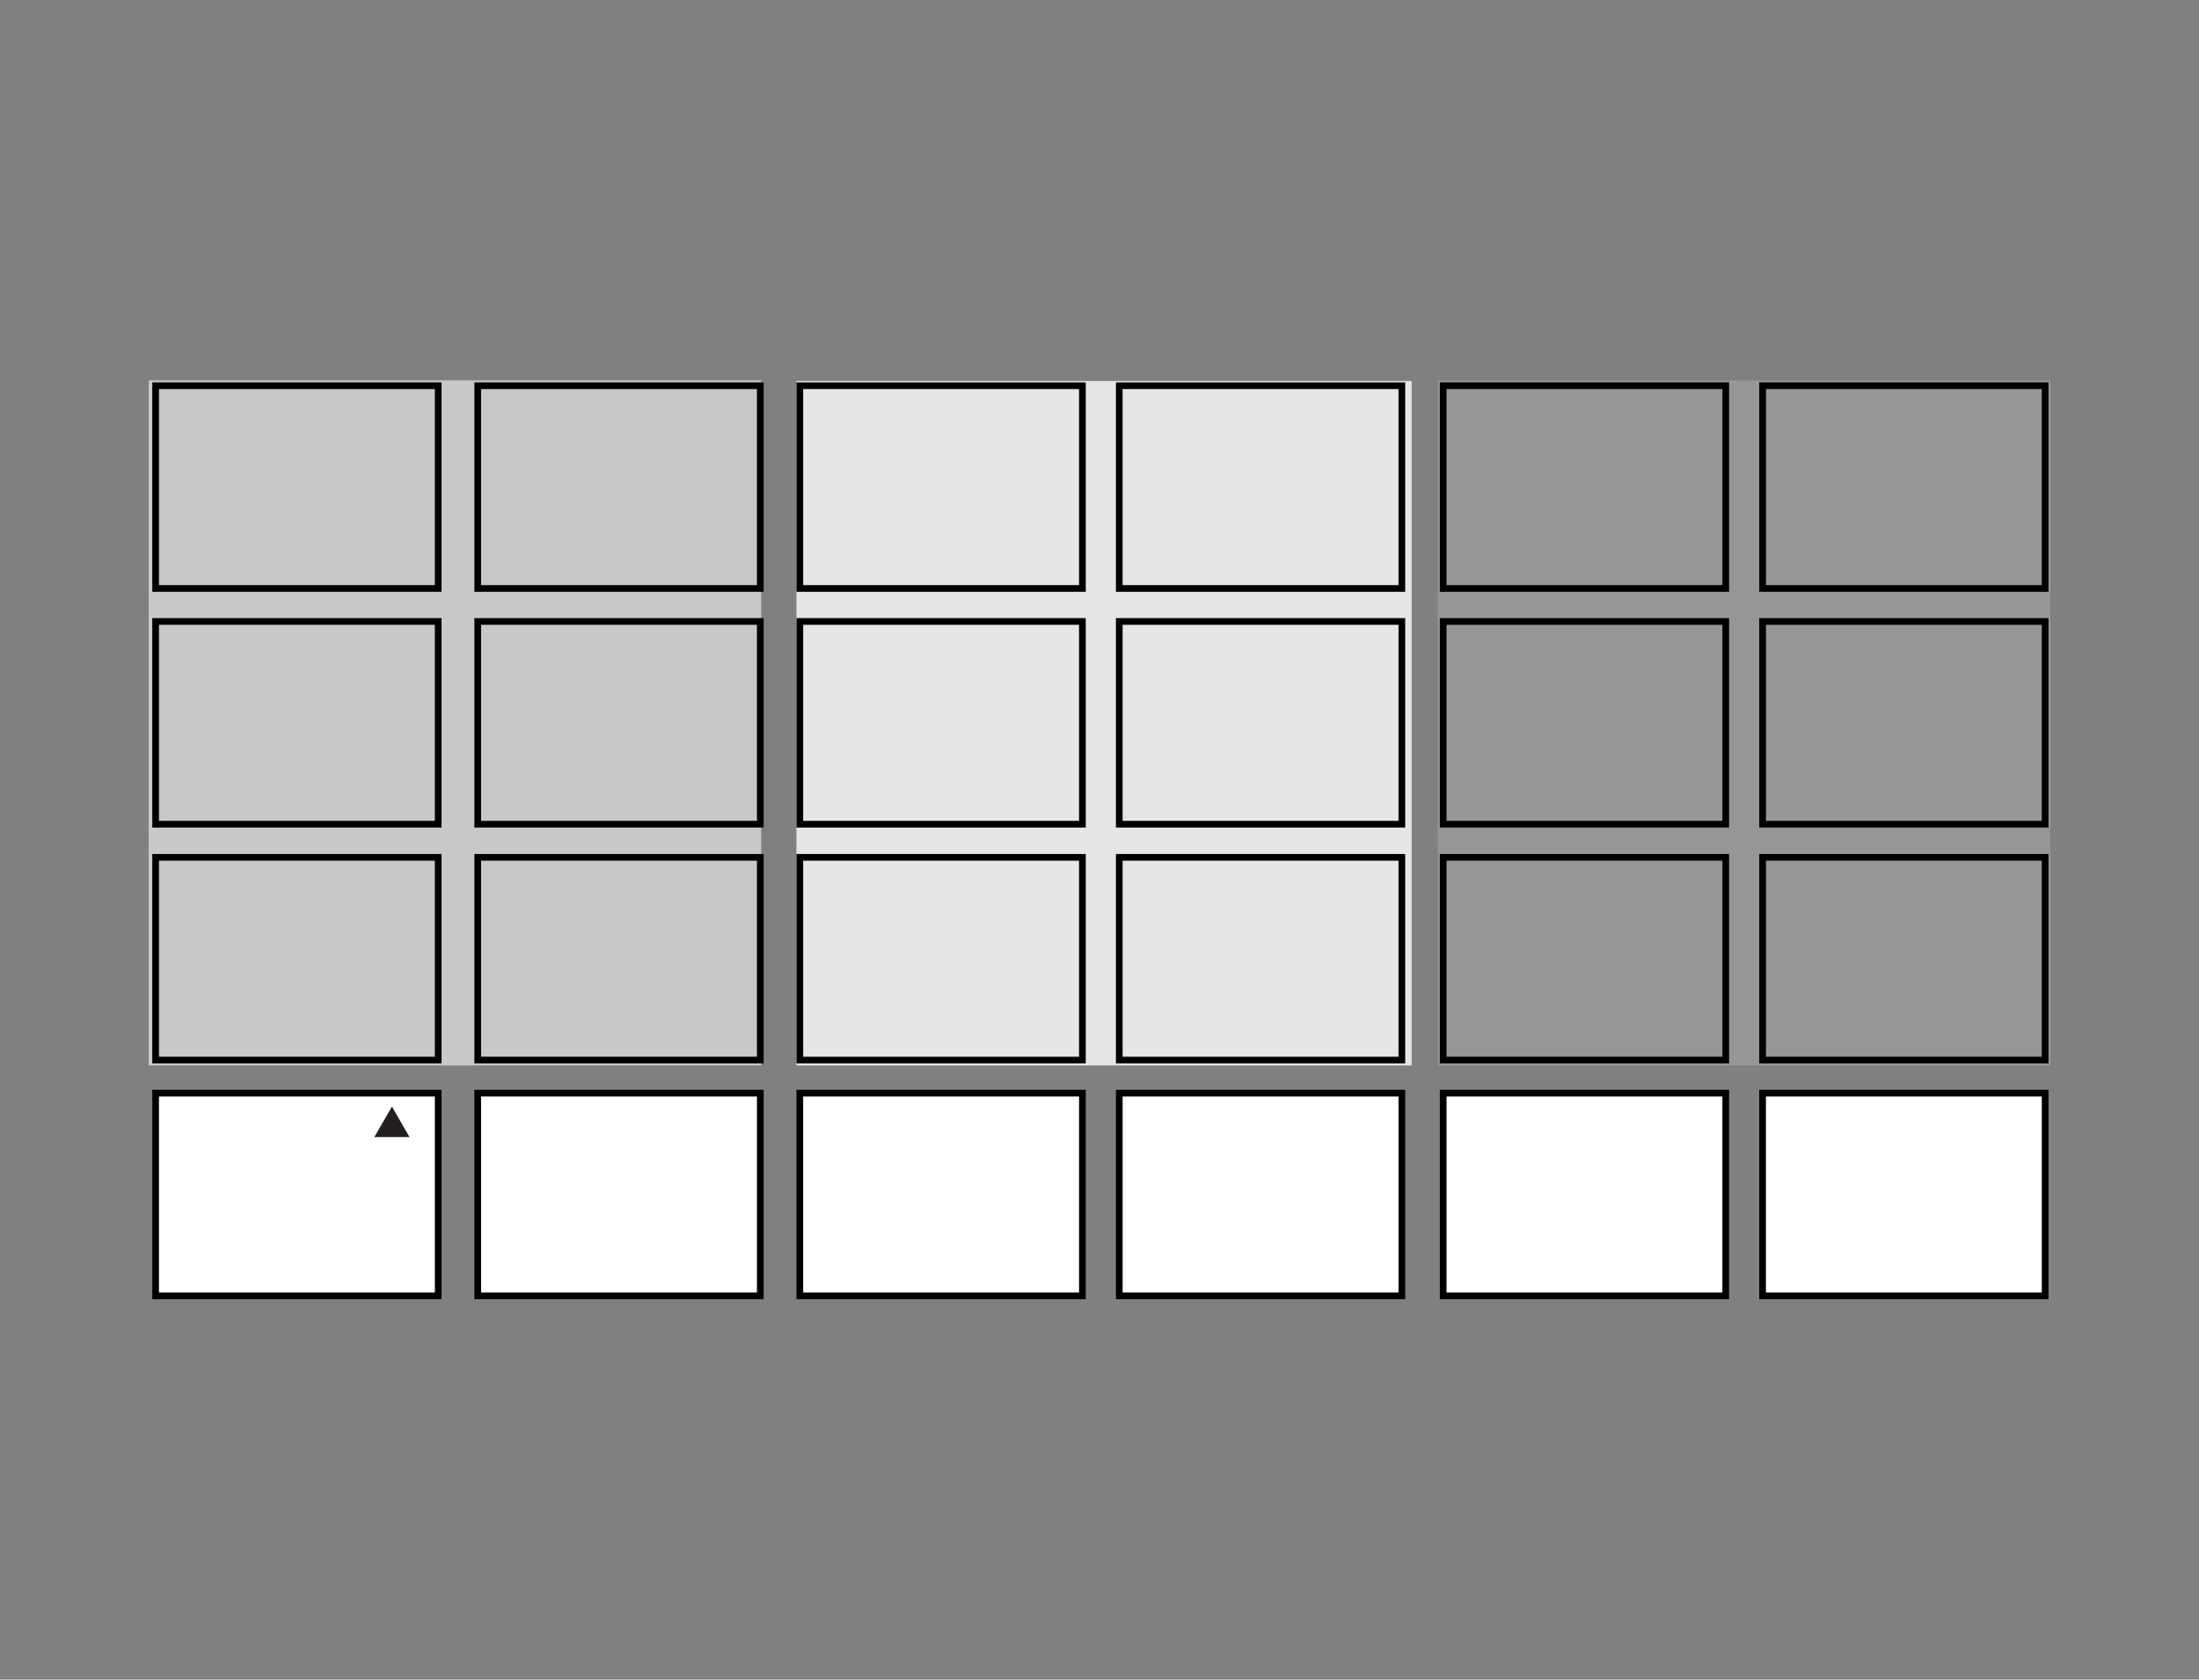 <svg viewBox="0 0 147.94 113" xmlns="http://www.w3.org/2000/svg" xmlns:xlink="http://www.w3.org/1999/xlink"><rect x="0" y="0" width="147.94" height="113" fill="#808080" stroke="none"/><clipPath id="a"><path d="m10 25.59h127.94v61.82h-127.94z"/></clipPath><path d="m10 25.59h41.21v46.09h-41.21z" fill="#c8c8c8"/><path d="m96.73 25.59h41.21v46.09h-41.21z" fill="#969696"/><path d="m53.58 25.63h41.39v46.05h-41.39z" fill="#e6e6e6"/><g clip-path="url(#a)"><path d="m10.47 57.68h19.01v13.64h-19.01z" fill="none" stroke="#000" stroke-width=".45"/></g><g fill="none" stroke="#000" stroke-width=".45"><path d="m53.81 57.68h19.01v13.64h-19.01z"/><path d="m97.09 57.68h19.01v13.64h-19.01z"/><path d="m75.3 57.68h19.01v13.64h-19.01z"/></g><g clip-path="url(#a)"><path d="m118.58 57.68h19.01v13.64h-19.01z" fill="none" stroke="#000" stroke-width=".45"/></g><path d="m53.81 73.54h19.01v13.64h-19.01z" fill="#fff"/><g clip-path="url(#a)"><path d="m53.81 73.54h19.01v13.64h-19.01z" fill="none" stroke="#000" stroke-width=".45"/></g><path d="m97.09 73.54h19v13.64h-19z" fill="#fff"/><g clip-path="url(#a)"><path d="m97.09 73.54h19.01v13.64h-19.01z" fill="none" stroke="#000" stroke-width=".45"/></g><path d="m75.3 73.54h19v13.64h-19z" fill="#fff"/><g clip-path="url(#a)"><path d="m75.3 73.54h19.01v13.64h-19.01z" fill="none" stroke="#000" stroke-width=".45"/></g><path d="m118.58 73.54h19v13.64h-19z" fill="#fff"/><g clip-path="url(#a)"><path d="m118.58 73.54h19.01v13.64h-19.01z" fill="none" stroke="#000" stroke-width=".45"/></g><g fill="none" stroke="#000" stroke-width=".45"><path d="m32.14 57.68h19.01v13.64h-19.01z"/><g clip-path="url(#a)"><path d="m10.47 41.81h19.01v13.64h-19.01z"/><path d="m10.47 25.95h19.01v13.64h-19.01z"/></g><path d="m53.81 41.81h19.01v13.64h-19.01z"/><path d="m97.09 41.81h19.01v13.64h-19.01z"/><path d="m75.3 41.81h19.01v13.64h-19.01z"/><g clip-path="url(#a)"><path d="m118.58 41.81h19.01v13.64h-19.01z"/><path d="m53.81 25.95h19.01v13.64h-19.01z"/><path d="m97.09 25.95h19.01v13.64h-19.01z"/><path d="m75.3 25.95h19.01v13.64h-19.01z"/><path d="m118.58 25.95h19.01v13.64h-19.01z"/></g><path d="m32.14 41.81h19.01v13.64h-19.01z"/></g><g clip-path="url(#a)"><path d="m32.14 25.95h19.01v13.64h-19.01z" fill="none" stroke="#000" stroke-width=".45"/></g><path d="m10.47 73.54h19.01v13.64h-19.01z" fill="#fff"/><g clip-path="url(#a)"><path d="m10.47 73.54h19.01v13.64h-19.01z" fill="none" stroke="#000" stroke-width=".45"/></g><path d="m32.14 73.54h19.01v13.64h-19.01z" fill="#fff"/><g clip-path="url(#a)"><path d="m32.14 73.54h19.01v13.64h-19.01z" fill="none" stroke="#000" stroke-width=".45"/></g><path d="m27.55 76.5-1.18-2.05-1.19 2.05z" fill="#231f20"/></svg>